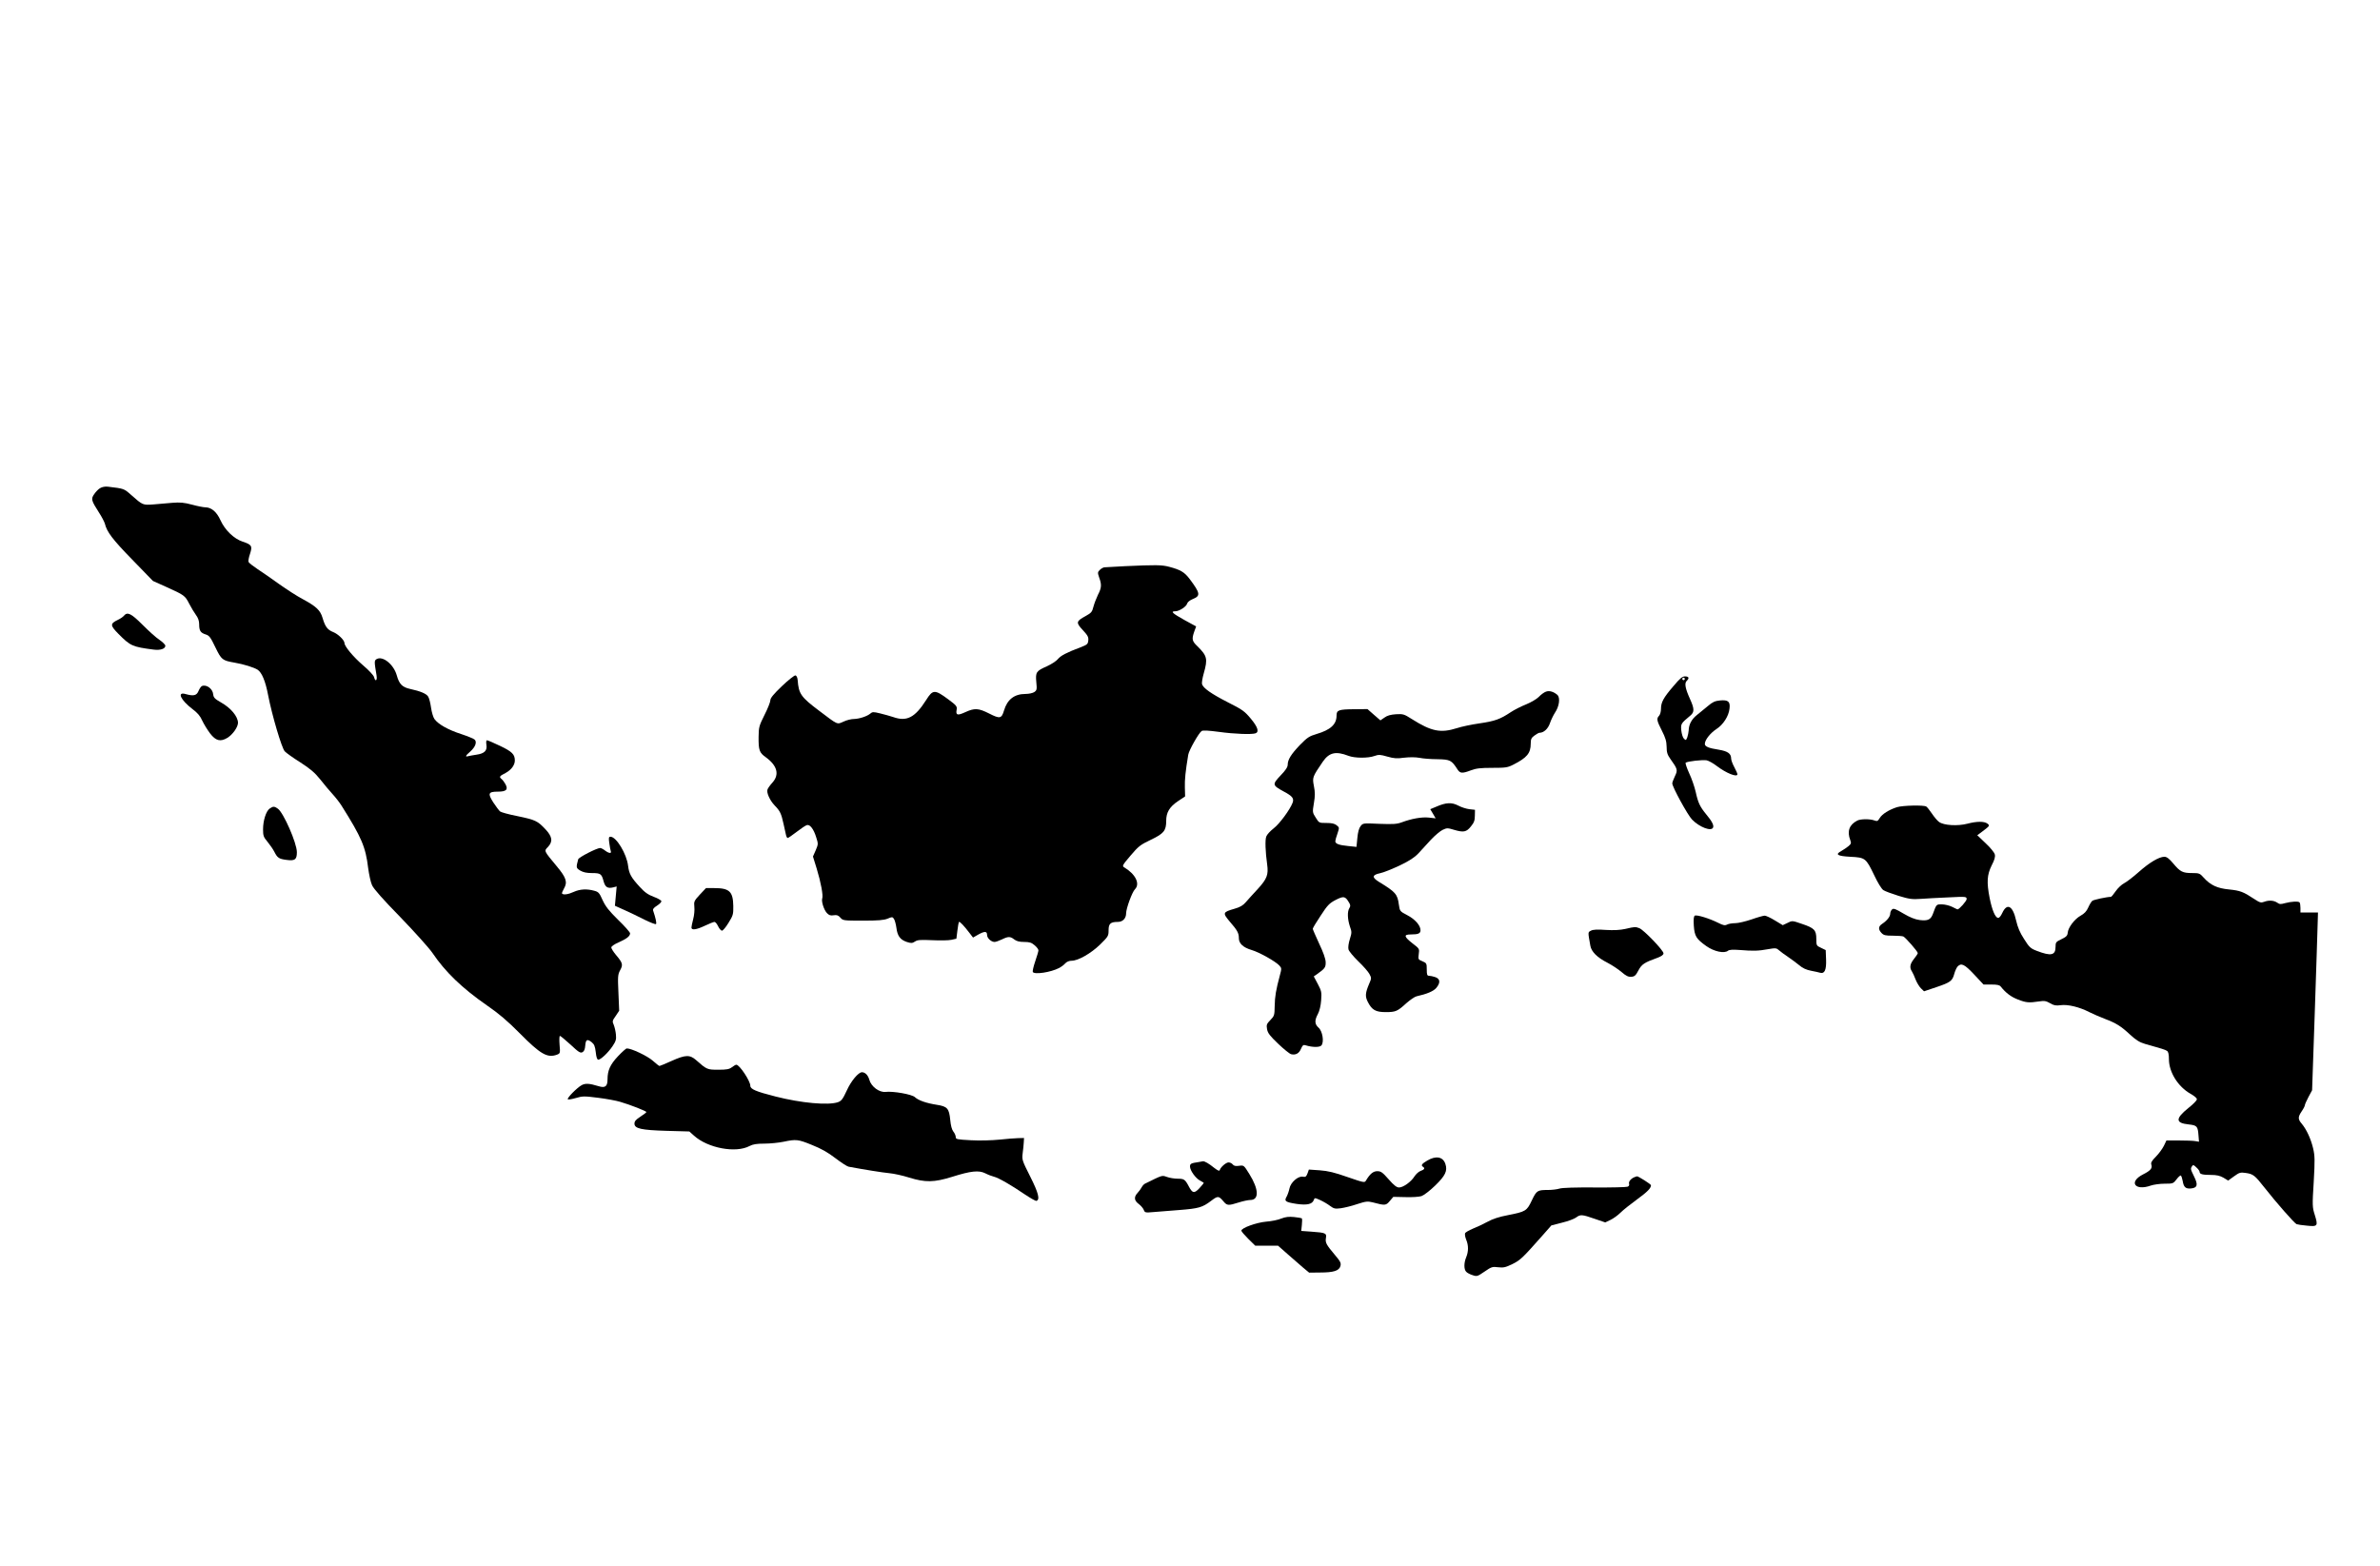 <?xml version="1.0" standalone="no"?>
<!DOCTYPE svg PUBLIC "-//W3C//DTD SVG 20010904//EN"
 "http://www.w3.org/TR/2001/REC-SVG-20010904/DTD/svg10.dtd">
<svg version="1.0" xmlns="http://www.w3.org/2000/svg"
 width="1900pt" height="1250pt" viewBox="0 0 1900 1250"
 preserveAspectRatio="xMidYMid meet">

<g transform="translate(0,1250) scale(0.1,-0.1)"
fill="#000000" stroke="none">
<path d="M799 8603 c-14 -8 -35 -30 -47 -48 -27 -38 -23 -51 37 -145 23 -35
44 -76 48 -90 16 -66 60 -125 218 -287 l166 -171 107 -48 c144 -65 149 -69
182 -133 16 -31 40 -71 54 -90 18 -24 26 -48 26 -75 0 -52 11 -68 52 -81 29
-9 39 -23 77 -102 49 -101 56 -106 153 -123 75 -13 155 -38 185 -57 33 -22 62
-90 83 -201 32 -165 109 -424 133 -450 12 -13 68 -53 124 -88 79 -51 115 -81
160 -137 31 -40 76 -93 99 -118 23 -25 54 -65 70 -90 160 -254 193 -330 213
-499 7 -52 20 -113 31 -137 13 -29 87 -113 226 -255 113 -117 228 -245 255
-284 104 -154 238 -283 437 -421 93 -64 163 -123 262 -223 165 -167 220 -198
296 -170 26 10 27 12 21 80 -3 39 -2 70 3 70 5 0 43 -32 85 -70 64 -60 78 -69
95 -60 13 7 20 23 22 52 4 49 15 56 51 28 21 -17 27 -32 33 -80 4 -40 11 -60
20 -60 20 0 79 56 114 108 26 39 31 54 27 92 -2 25 -10 59 -17 77 -13 29 -12
34 15 72 l28 42 -6 143 c-6 131 -5 146 14 181 24 44 20 58 -35 123 -20 24 -36
50 -36 58 0 9 25 26 57 40 66 29 93 50 93 73 0 8 -43 57 -95 107 -74 73 -100
106 -124 157 -26 59 -33 67 -68 76 -57 16 -113 13 -162 -9 -43 -20 -82 -26
-94 -14 -3 3 4 21 15 40 30 51 19 87 -58 179 -103 124 -102 121 -70 153 41 44
36 83 -21 143 -62 66 -80 74 -224 104 -67 13 -128 30 -137 37 -8 7 -33 40 -54
72 -46 72 -40 86 37 86 66 0 83 16 61 58 -8 15 -22 34 -30 41 -23 19 -21 24
30 50 46 25 74 63 74 100 0 49 -23 71 -117 116 -52 25 -99 45 -105 45 -7 0 -8
-13 -5 -36 8 -47 -16 -70 -80 -79 -26 -4 -56 -9 -66 -12 -26 -7 -21 4 18 38
39 35 53 72 36 93 -7 8 -56 28 -110 46 -102 33 -182 77 -213 120 -10 14 -22
55 -27 91 -5 36 -15 76 -23 88 -14 23 -61 43 -144 61 -63 14 -87 38 -107 110
-25 86 -110 155 -159 129 -21 -12 -21 -18 -2 -131 7 -43 -10 -54 -20 -13 -4
14 -41 54 -87 93 -77 66 -149 152 -149 178 0 23 -50 72 -90 88 -46 18 -64 43
-85 113 -18 62 -51 92 -160 151 -44 23 -127 77 -185 118 -58 42 -136 96 -173
120 -37 25 -70 50 -73 58 -3 7 2 37 12 65 20 62 14 73 -59 97 -70 23 -141 92
-177 171 -30 67 -73 103 -121 103 -14 0 -61 9 -105 21 -64 17 -95 20 -159 15
-44 -4 -113 -10 -152 -13 -82 -6 -84 -6 -175 75 -59 52 -55 51 -188 67 -21 2
-45 -2 -61 -12z"/>
<path d="M8980 7980 c-80 -4 -153 -8 -162 -9 -10 0 -27 -10 -38 -21 -18 -18
-18 -22 -5 -61 21 -57 19 -82 -10 -138 -13 -27 -29 -69 -36 -95 -10 -41 -17
-49 -62 -74 -77 -42 -79 -52 -23 -112 39 -42 47 -56 44 -83 -3 -29 -8 -34 -63
-55 -111 -42 -157 -66 -180 -94 -13 -16 -52 -41 -87 -57 -86 -38 -92 -47 -85
-126 6 -59 4 -66 -16 -80 -12 -8 -43 -15 -70 -15 -89 0 -146 -44 -172 -133
-19 -64 -33 -67 -117 -24 -87 44 -117 46 -193 11 -61 -28 -76 -24 -68 19 5 28
-1 35 -67 84 -108 80 -123 79 -176 -5 -90 -142 -156 -175 -265 -136 -24 8 -71
21 -104 29 -53 13 -61 12 -76 -1 -25 -22 -88 -43 -132 -44 -21 0 -58 -9 -83
-21 -53 -24 -43 -28 -195 87 -145 109 -163 135 -171 244 -2 22 -9 36 -18 38
-8 1 -57 -37 -108 -86 -67 -64 -92 -95 -92 -112 0 -14 -21 -67 -47 -118 -43
-86 -46 -97 -47 -175 -1 -106 6 -126 57 -162 92 -67 111 -138 54 -202 -19 -21
-37 -46 -40 -56 -9 -25 18 -86 57 -127 44 -45 53 -65 71 -147 9 -37 18 -78 20
-90 3 -13 9 -23 13 -23 5 0 37 22 72 49 35 27 72 52 82 54 24 7 54 -32 74 -98
17 -52 16 -55 -4 -103 l-22 -50 30 -97 c33 -108 53 -215 44 -238 -8 -23 13
-90 37 -116 17 -18 29 -22 54 -18 26 4 37 0 54 -19 20 -23 24 -24 180 -24 122
0 167 4 197 16 35 15 39 15 50 -1 7 -10 16 -42 20 -71 8 -66 30 -96 83 -114
35 -11 43 -11 65 3 20 14 44 15 138 11 62 -3 131 -2 153 3 l40 9 8 64 c4 35
10 67 13 70 6 5 41 -32 85 -90 l27 -35 40 23 c52 29 72 29 72 -2 0 -26 33 -56
60 -56 9 0 35 9 58 20 51 25 67 25 99 0 18 -14 41 -20 79 -20 42 0 59 -5 83
-26 17 -14 31 -32 31 -41 0 -8 -12 -48 -26 -89 -14 -41 -22 -78 -19 -84 14
-22 142 -3 210 32 17 9 39 25 49 37 12 13 31 21 51 21 52 0 154 58 228 130 64
63 67 68 67 113 0 53 15 67 74 67 39 0 66 28 66 69 0 38 48 169 70 191 44 44
5 122 -86 176 -17 10 -13 18 51 93 63 74 77 86 161 126 105 50 124 73 124 152
0 67 26 111 94 157 l57 38 -2 72 c-2 61 5 128 27 261 6 36 85 175 107 189 10
7 56 4 139 -7 123 -17 263 -22 292 -11 29 11 17 50 -38 116 -50 60 -66 72
-185 132 -131 67 -195 112 -205 144 -3 10 3 49 14 87 33 116 27 139 -52 217
-42 40 -45 56 -24 116 l15 41 -95 52 c-95 53 -112 69 -71 69 31 0 88 37 94 61
3 12 22 27 44 36 65 26 62 46 -24 161 -41 54 -72 73 -163 97 -60 16 -110 16
-354 5z"/>
<path d="M989 7584 c-7 -9 -28 -23 -47 -32 -64 -31 -64 -44 3 -112 96 -97 112
-104 281 -126 54 -7 94 6 94 31 0 8 -21 29 -47 47 -27 17 -87 72 -135 120 -91
91 -121 106 -149 72z"/>
<path d="M13359 7022 c-80 -93 -99 -129 -99 -181 0 -22 -7 -46 -15 -55 -22
-22 -19 -39 22 -119 29 -57 37 -84 38 -128 0 -46 6 -64 30 -98 58 -81 60 -89
36 -138 -11 -24 -21 -49 -21 -57 0 -28 123 -253 158 -289 61 -62 155 -97 168
-63 7 18 -9 50 -56 106 -49 60 -64 91 -83 178 -9 40 -32 107 -52 149 -19 42
-32 80 -28 84 13 11 136 25 168 19 17 -4 53 -24 80 -45 76 -58 165 -93 165
-66 0 6 -11 31 -25 57 -14 26 -25 56 -25 68 0 40 -27 59 -100 71 -79 12 -110
25 -110 46 0 32 44 87 93 119 53 34 98 103 104 163 7 57 -11 71 -77 65 -39 -4
-59 -13 -95 -44 -25 -21 -65 -54 -88 -72 -43 -34 -65 -76 -66 -124 -1 -15 -6
-39 -11 -54 -10 -25 -12 -26 -27 -11 -9 8 -18 38 -21 66 -5 53 -2 56 72 118
34 28 33 55 -3 134 -37 82 -45 124 -26 143 23 22 18 36 -13 36 -22 0 -40 -15
-93 -78z m91 58 c0 -5 -4 -10 -10 -10 -5 0 -10 5 -10 10 0 6 5 10 10 10 6 0
10 -4 10 -10z"/>
<path d="M1612 7023 c-7 -3 -19 -20 -27 -39 -15 -37 -39 -43 -103 -25 -72 21
-40 -48 56 -121 39 -29 61 -55 77 -92 13 -28 41 -73 62 -101 46 -60 83 -69
139 -35 43 27 84 86 84 120 -1 51 -58 119 -137 163 -49 28 -58 38 -61 64 -4
44 -53 81 -90 66z"/>
<path d="M12341 6978 c-14 -5 -39 -23 -56 -41 -18 -18 -62 -44 -101 -60 -38
-15 -94 -43 -124 -63 -84 -56 -126 -71 -249 -89 -63 -9 -144 -26 -180 -38
-130 -41 -203 -27 -361 73 -61 39 -69 41 -125 38 -43 -3 -70 -10 -93 -27 l-32
-22 -52 45 -51 45 -106 -1 c-125 -1 -141 -7 -141 -51 0 -70 -48 -114 -160
-147 -58 -17 -74 -28 -132 -87 -71 -74 -98 -118 -98 -158 0 -19 -17 -45 -57
-86 -67 -71 -66 -78 22 -126 73 -39 87 -56 74 -92 -21 -55 -104 -168 -151
-204 -27 -21 -54 -50 -59 -65 -11 -26 -7 -124 7 -224 11 -81 -1 -114 -74 -194
-37 -40 -81 -88 -97 -107 -22 -26 -47 -40 -90 -52 -94 -27 -96 -33 -38 -102
61 -70 73 -92 73 -133 0 -42 34 -74 101 -94 60 -17 194 -92 223 -125 18 -20
18 -24 3 -79 -30 -112 -40 -168 -41 -244 -1 -73 -3 -79 -34 -111 -30 -31 -33
-38 -27 -73 6 -32 22 -53 89 -117 44 -42 91 -80 103 -83 36 -9 64 6 79 43 13
29 19 34 37 28 55 -17 113 -17 126 -1 23 27 9 115 -23 142 -31 28 -33 57 -5
109 13 25 23 66 26 110 5 64 2 75 -27 130 l-32 60 22 15 c68 48 74 57 73 100
-1 27 -20 80 -53 149 -27 59 -50 111 -50 116 0 6 28 53 63 105 54 83 69 99
119 125 64 33 77 31 106 -18 14 -22 14 -31 4 -47 -17 -27 -15 -87 4 -145 16
-44 16 -51 0 -102 -10 -32 -15 -66 -11 -82 3 -14 39 -57 79 -96 40 -38 80 -84
89 -102 16 -30 16 -34 -2 -75 -32 -75 -34 -102 -12 -146 33 -65 63 -82 143
-82 80 0 94 6 166 72 30 26 66 51 80 54 85 19 136 41 158 67 34 41 32 72 -7
86 -18 6 -40 11 -50 11 -16 0 -19 8 -19 51 0 48 -2 51 -35 65 -34 14 -34 15
-29 57 6 43 6 43 -50 86 -69 54 -72 71 -12 71 59 0 76 8 76 34 0 38 -44 88
-106 120 -59 31 -59 31 -67 86 -11 82 -26 99 -159 180 -58 36 -55 55 10 69 26
5 95 33 155 61 79 38 119 64 151 98 24 26 69 75 100 109 32 34 74 69 93 78 34
16 39 16 92 0 75 -22 98 -18 134 28 24 29 31 47 31 85 l1 47 -45 5 c-25 3 -65
16 -89 29 -52 27 -97 25 -175 -9 l-48 -20 22 -37 21 -36 -55 6 c-57 6 -138 -9
-216 -38 -38 -14 -67 -16 -177 -12 -131 6 -132 6 -151 -18 -13 -16 -22 -49
-26 -95 l-7 -71 -67 7 c-73 7 -102 18 -102 38 0 7 7 34 17 61 16 48 16 49 -7
67 -16 13 -39 18 -81 18 -58 0 -59 0 -85 42 -27 42 -27 44 -15 116 10 59 10
87 0 137 -13 69 -12 72 71 194 51 74 104 86 205 47 49 -19 157 -20 208 -1 34
12 46 11 102 -5 52 -15 77 -17 134 -9 44 5 91 5 123 -1 28 -6 93 -11 144 -11
101 -2 112 -8 159 -81 21 -33 38 -34 107 -8 42 16 77 20 171 20 107 0 122 2
169 26 108 55 138 91 138 167 0 36 5 47 30 65 16 12 34 22 40 22 34 0 69 32
84 78 9 26 27 63 40 83 34 50 43 119 19 141 -29 26 -65 37 -92 26z"/>
<path d="M15144 6056 c-63 -20 -119 -55 -138 -87 -15 -25 -20 -27 -42 -19 -34
13 -110 13 -137 -1 -64 -33 -83 -85 -56 -156 9 -24 7 -30 -14 -48 -13 -11 -39
-28 -56 -38 -54 -29 -34 -41 71 -47 119 -6 124 -10 190 -147 28 -60 59 -110
73 -119 13 -9 68 -29 122 -46 86 -26 108 -29 178 -24 44 3 144 9 223 12 138 7
142 6 142 -14 0 -15 -59 -82 -73 -82 -2 0 -20 9 -42 20 -22 11 -59 20 -82 20
-46 0 -43 3 -73 -78 -17 -44 -40 -55 -105 -47 -38 5 -77 21 -130 52 -62 37
-78 43 -90 33 -8 -7 -15 -22 -15 -34 0 -24 -26 -56 -65 -82 -30 -20 -32 -43
-5 -72 18 -19 32 -22 90 -22 37 0 76 -3 84 -6 17 -7 116 -120 116 -133 0 -5
-13 -25 -30 -46 -33 -41 -37 -70 -17 -100 7 -11 21 -41 30 -66 10 -25 29 -56
42 -69 l25 -24 98 33 c113 38 128 50 143 105 6 23 18 49 26 59 30 32 55 20
133 -63 l75 -80 62 0 c46 0 66 -4 75 -16 39 -49 81 -82 136 -103 66 -26 89
-28 169 -16 44 7 57 4 89 -14 30 -18 46 -21 84 -16 57 8 150 -14 231 -56 32
-16 88 -40 125 -54 87 -33 126 -57 200 -126 47 -43 74 -60 118 -73 135 -38
162 -46 176 -56 10 -6 15 -27 15 -68 1 -103 73 -218 172 -274 35 -20 53 -36
51 -46 -2 -9 -32 -40 -68 -68 -105 -85 -104 -120 4 -131 65 -7 72 -15 77 -88
l4 -50 -30 5 c-16 3 -75 5 -130 5 l-100 0 -20 -42 c-12 -24 -40 -63 -64 -87
-34 -34 -42 -49 -36 -65 9 -28 -7 -47 -67 -77 -117 -60 -65 -134 62 -89 23 8
73 15 111 15 66 0 69 1 95 35 14 19 30 33 34 30 5 -3 11 -23 15 -44 8 -49 24
-63 66 -59 51 5 58 28 26 93 -30 62 -31 64 -17 85 7 12 13 11 34 -10 15 -13
26 -29 26 -36 0 -18 24 -24 91 -24 44 0 71 -6 99 -22 l38 -23 47 34 c41 30 52
33 91 27 61 -8 75 -19 151 -116 94 -120 241 -287 257 -293 8 -3 45 -9 83 -12
86 -9 90 -3 62 87 -19 60 -20 73 -8 263 10 176 9 208 -5 268 -18 75 -52 149
-90 195 -32 37 -32 54 -1 100 14 20 25 42 25 48 0 6 13 36 29 66 l29 54 21
610 c11 335 22 654 23 709 l3 100 -70 0 -70 0 0 37 c0 20 -3 39 -7 44 -11 10
-66 7 -115 -6 -35 -10 -45 -10 -64 4 -27 18 -66 21 -105 6 -24 -9 -34 -6 -78
23 -86 57 -112 67 -200 76 -95 9 -149 34 -204 95 -30 34 -36 36 -92 36 -75 0
-95 10 -150 76 -33 39 -52 54 -71 54 -42 0 -120 -46 -204 -121 -44 -39 -97
-80 -117 -90 -20 -10 -51 -39 -68 -64 -17 -25 -34 -45 -38 -45 -31 0 -139 -23
-149 -32 -7 -6 -22 -30 -32 -53 -13 -30 -31 -49 -62 -66 -48 -27 -99 -95 -102
-136 -2 -23 -11 -32 -50 -51 -44 -21 -47 -25 -47 -61 0 -68 -36 -76 -150 -32
-50 19 -60 29 -101 94 -34 52 -51 93 -64 149 -26 117 -72 142 -110 60 -12 -26
-25 -42 -35 -40 -22 4 -47 63 -66 158 -25 127 -21 186 16 261 23 44 30 69 25
88 -3 14 -36 55 -73 89 l-67 64 29 21 c73 55 73 55 52 72 -26 19 -83 19 -160
-1 -77 -20 -188 -14 -226 14 -14 10 -39 40 -57 67 -18 26 -38 52 -45 56 -20
13 -188 9 -234 -5z"/>
<path d="M2153 6045 c-29 -20 -53 -96 -53 -166 0 -51 4 -62 36 -100 19 -23 44
-59 54 -79 25 -49 36 -57 98 -65 67 -9 82 3 82 62 0 72 -107 316 -152 347 -28
20 -38 20 -65 1z"/>
<path d="M4864 5770 c4 -28 9 -57 12 -65 8 -21 -16 -18 -46 5 -14 11 -31 20
-39 20 -26 0 -171 -74 -175 -90 -18 -66 -17 -70 16 -90 24 -14 51 -20 94 -20
69 0 77 -6 93 -67 13 -46 32 -58 77 -47 l27 7 -7 -77 -7 -77 78 -35 c43 -19
115 -54 160 -77 45 -22 86 -38 90 -34 6 7 -2 45 -23 108 -4 11 6 23 30 38 20
13 36 28 36 36 0 7 -27 23 -60 35 -46 17 -73 36 -112 79 -70 76 -86 105 -94
170 -11 94 -94 231 -140 231 -14 0 -16 -7 -10 -50z"/>
<path d="M5587 5358 c-46 -50 -48 -55 -44 -97 3 -25 -1 -69 -9 -98 -8 -30 -14
-61 -14 -68 0 -23 39 -18 108 15 35 17 69 30 76 30 7 0 20 -16 29 -35 9 -19
23 -35 31 -35 7 0 31 28 52 63 36 58 39 67 38 134 -2 116 -31 143 -152 143
l-66 0 -49 -52z"/>
<path d="M13530 5190 c-9 -6 -11 -29 -8 -80 6 -85 20 -106 100 -163 62 -44
144 -61 173 -37 10 8 37 10 92 6 110 -9 149 -8 226 6 62 11 69 10 90 -9 12
-11 45 -35 72 -53 28 -19 67 -48 89 -66 26 -23 57 -37 95 -44 31 -6 63 -13 72
-16 35 -10 50 23 47 105 l-3 76 -37 18 c-37 17 -38 19 -38 71 0 71 -16 87
-114 120 -78 27 -79 27 -116 8 l-38 -18 -63 38 c-34 21 -71 38 -81 38 -10 0
-57 -13 -105 -30 -47 -16 -106 -30 -130 -30 -24 0 -54 -5 -65 -11 -17 -9 -31
-7 -72 14 -70 35 -171 66 -186 57z"/>
<path d="M12975 5084 c-41 -9 -91 -12 -156 -8 -67 5 -102 3 -118 -6 -25 -13
-25 -7 -5 -120 8 -48 56 -95 135 -135 37 -19 88 -53 114 -75 37 -32 54 -40 79
-38 26 2 35 11 56 51 26 49 47 63 153 101 31 12 47 23 47 35 0 24 -158 188
-193 201 -33 12 -33 12 -112 -6z"/>
<path d="M4933 4067 c-62 -66 -83 -113 -83 -184 0 -57 -19 -71 -73 -54 -72 22
-103 24 -133 8 -37 -20 -120 -104 -111 -113 4 -4 33 1 64 10 54 16 67 16 178
2 66 -8 145 -23 175 -32 82 -24 210 -74 210 -82 0 -4 -22 -20 -48 -37 -35 -23
-47 -36 -47 -55 0 -40 53 -52 259 -58 l179 -5 37 -33 c110 -100 334 -142 444
-83 27 14 56 19 118 19 46 0 114 7 153 15 100 21 116 20 228 -26 73 -29 126
-59 186 -105 47 -36 94 -66 105 -68 128 -24 273 -47 326 -52 36 -3 107 -19
158 -35 129 -40 198 -39 343 6 149 47 213 54 265 28 21 -11 53 -23 69 -27 35
-8 136 -66 249 -143 44 -29 84 -52 90 -50 30 10 16 64 -49 193 -65 129 -67
135 -61 186 4 29 8 69 9 88 l2 35 -45 -1 c-25 0 -93 -6 -151 -12 -60 -6 -158
-9 -227 -5 -112 6 -122 8 -122 25 0 11 -8 31 -19 44 -12 15 -21 49 -25 93 -9
92 -23 108 -107 121 -84 13 -147 35 -175 61 -24 23 -174 49 -234 42 -50 -6
-115 42 -130 97 -10 36 -33 60 -59 60 -28 0 -87 -70 -121 -146 -32 -69 -43
-83 -70 -93 -78 -27 -294 -7 -498 45 -158 40 -202 59 -202 86 0 38 -86 168
-112 168 -5 0 -21 -9 -35 -20 -21 -16 -41 -20 -108 -20 -89 0 -92 1 -178 77
-50 44 -85 43 -196 -7 -49 -22 -92 -40 -96 -40 -4 0 -28 19 -55 43 -42 37
-170 98 -206 97 -7 0 -38 -28 -71 -63z"/>
<path d="M11393 3234 c-43 -25 -51 -38 -33 -49 18 -11 11 -23 -19 -33 -15 -5
-38 -26 -50 -45 -26 -42 -89 -87 -122 -87 -19 0 -41 17 -83 65 -49 56 -62 65
-91 65 -33 0 -59 -22 -91 -76 -10 -17 -18 -15 -146 29 -105 37 -155 49 -222
54 l-87 6 -11 -31 c-10 -26 -16 -30 -37 -26 -38 7 -98 -46 -107 -94 -4 -20
-14 -49 -22 -64 -22 -37 -11 -45 78 -59 84 -12 125 -3 138 30 7 20 7 20 52 0
24 -11 60 -32 78 -46 30 -22 40 -25 85 -19 29 4 88 18 131 33 71 23 84 24 125
14 98 -26 105 -26 136 11 l28 33 96 -2 c53 -2 111 2 129 8 18 6 67 43 108 83
83 80 101 119 83 173 -19 59 -76 69 -146 27z"/>
<path d="M9570 3223 c-62 -9 -70 -13 -70 -36 0 -31 45 -94 80 -112 17 -9 30
-17 30 -19 0 -2 -16 -21 -35 -42 -41 -44 -56 -41 -86 17 -28 53 -37 59 -87 59
-26 0 -64 6 -86 14 -41 14 -32 17 -176 -54 -8 -4 -20 -17 -26 -29 -6 -12 -21
-32 -33 -45 -30 -32 -27 -61 10 -88 17 -13 35 -34 40 -47 9 -23 12 -23 82 -17
39 3 131 11 202 16 155 12 184 21 252 72 56 43 62 42 101 -4 28 -33 38 -34
120 -8 35 11 77 20 93 20 72 0 69 85 -7 207 -44 71 -44 71 -82 66 -27 -4 -42
-1 -51 11 -7 9 -22 16 -33 16 -20 0 -62 -36 -70 -60 -3 -11 -14 -7 -44 16 -43
35 -78 55 -91 53 -4 -1 -19 -3 -33 -6z"/>
<path d="M13050 3103 c-29 -11 -50 -36 -45 -53 4 -11 -1 -20 -12 -24 -10 -4
-128 -7 -263 -6 -153 1 -258 -2 -280 -9 -19 -6 -60 -11 -90 -11 -87 0 -93 -4
-131 -83 -40 -85 -49 -90 -191 -118 -69 -13 -122 -30 -163 -53 -33 -18 -86
-43 -117 -55 -31 -13 -59 -29 -62 -37 -3 -9 1 -31 9 -51 19 -45 19 -94 0 -140
-19 -45 -19 -97 0 -116 8 -9 31 -21 51 -27 35 -12 39 -10 95 28 55 38 63 41
109 35 43 -5 59 -1 113 25 65 32 82 49 237 224 l75 85 85 22 c47 11 97 30 112
41 35 26 47 25 148 -10 l85 -29 42 20 c23 11 59 37 80 58 21 21 80 68 131 105
86 63 112 90 112 114 0 8 -104 74 -112 71 -2 0 -10 -3 -18 -6z"/>
<path d="M10229 2772 c-25 -11 -80 -22 -122 -25 -77 -7 -197 -50 -197 -72 0
-6 25 -35 55 -65 l56 -55 91 0 91 0 76 -67 c42 -37 98 -85 124 -108 l48 -40
87 1 c109 0 153 14 163 52 6 24 0 36 -44 88 -69 82 -78 98 -72 135 7 39 -2 43
-114 51 l-83 6 5 48 c3 27 3 50 -1 53 -4 2 -32 7 -62 10 -41 4 -67 1 -101 -12z"/>
</g>
</svg>
